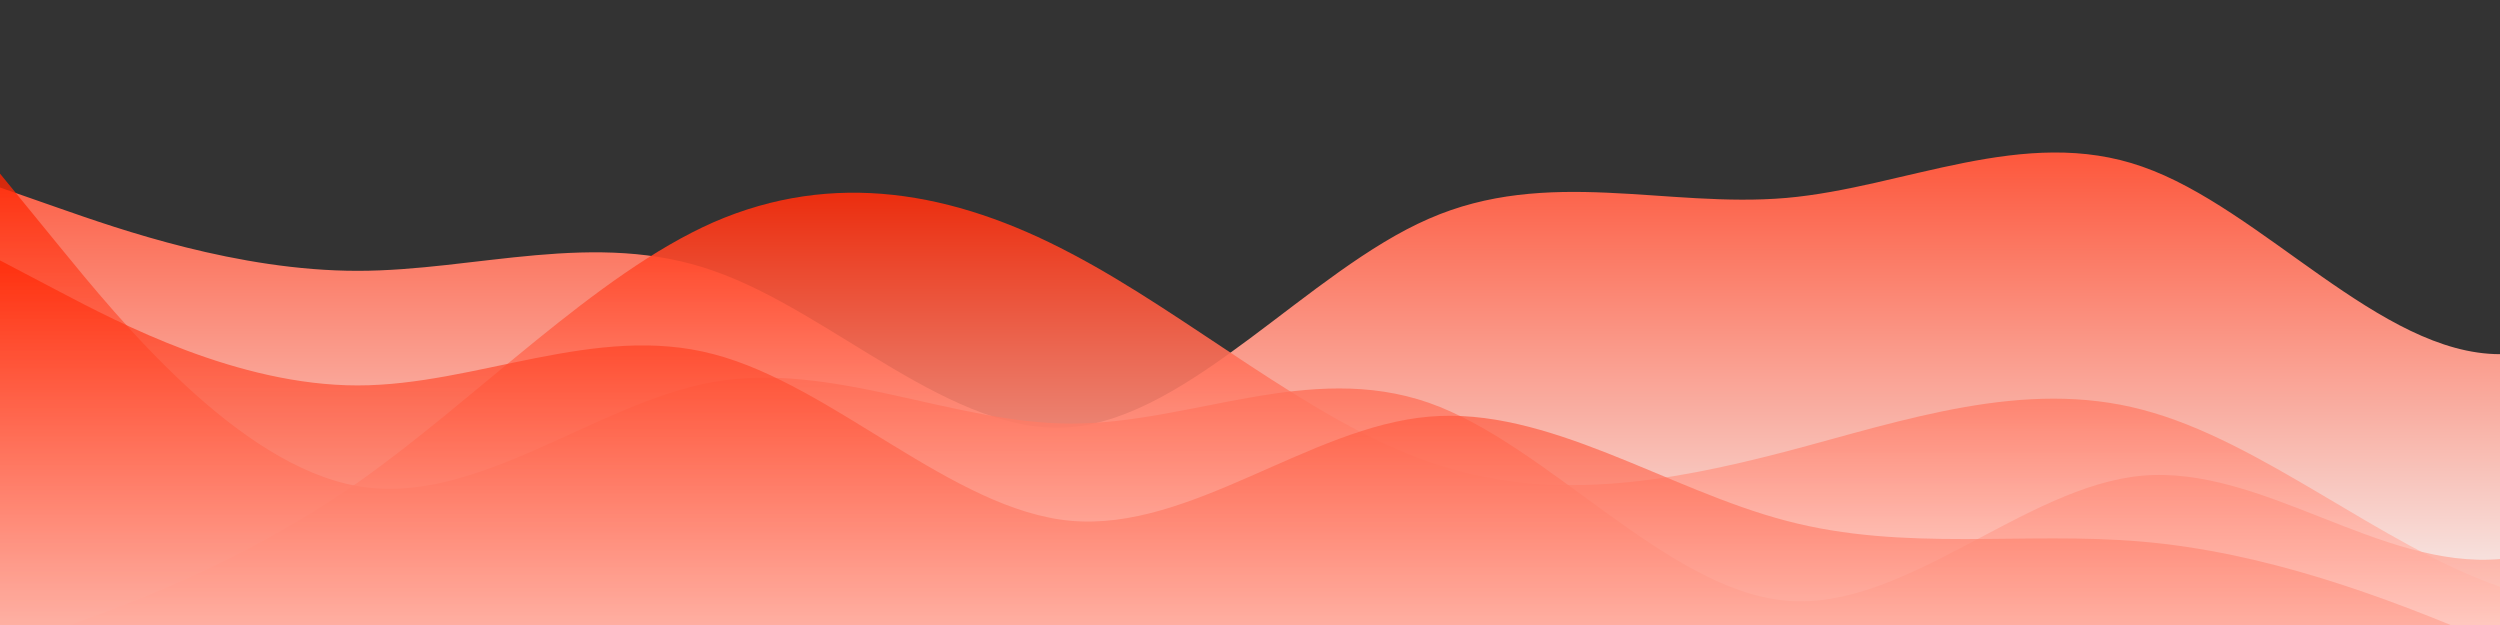 <svg id="wave" style="transform:rotate(180deg); transition: 0.3s" viewBox="0 0 1440 360" version="1.1"
  xmlns="http://www.w3.org/2000/svg">
  <rect x="0" y="0" width="1440" height="360" fill="#333333" stroke="none"/>
  <defs>
    <linearGradient id="sw-gradient-0" x1="0" x2="0" y1="1" y2="0">
      <stop stop-color="rgba(246.213, 246.213, 246.213, 1)" offset="0%"></stop>
      <stop stop-color="rgba(255, 36, 0, 1)" offset="100%"></stop>
    </linearGradient>
  </defs>
  <path style="transform:translate(0, 0px); opacity:1" fill="url(#sw-gradient-0)"
    d="M0,108L34.3,120C68.6,132,137,156,206,156C274.3,156,343,132,411,156C480,180,549,252,617,246C685.7,240,754,156,823,126C891.4,96,960,120,1029,114C1097.1,108,1166,72,1234,96C1302.9,120,1371,204,1440,204C1508.6,204,1577,120,1646,114C1714.3,108,1783,180,1851,192C1920,204,1989,156,2057,120C2125.7,84,2194,60,2263,66C2331.4,72,2400,108,2469,102C2537.1,96,2606,48,2674,24C2742.9,0,2811,0,2880,0C2948.6,0,3017,0,3086,12C3154.3,24,3223,48,3291,102C3360,156,3429,240,3497,246C3565.7,252,3634,180,3703,138C3771.4,96,3840,84,3909,84C3977.1,84,4046,96,4114,108C4182.9,120,4251,132,4320,144C4388.6,156,4457,168,4526,192C4594.3,216,4663,252,4731,276C4800,300,4869,312,4903,318L4937.1,324L4937.1,360L4902.9,360C4868.6,360,4800,360,4731,360C4662.9,360,4594,360,4526,360C4457.1,360,4389,360,4320,360C4251.4,360,4183,360,4114,360C4045.7,360,3977,360,3909,360C3840,360,3771,360,3703,360C3634.3,360,3566,360,3497,360C3428.6,360,3360,360,3291,360C3222.9,360,3154,360,3086,360C3017.1,360,2949,360,2880,360C2811.4,360,2743,360,2674,360C2605.7,360,2537,360,2469,360C2400,360,2331,360,2263,360C2194.3,360,2126,360,2057,360C1988.6,360,1920,360,1851,360C1782.9,360,1714,360,1646,360C1577.1,360,1509,360,1440,360C1371.4,360,1303,360,1234,360C1165.7,360,1097,360,1029,360C960,360,891,360,823,360C754.3,360,686,360,617,360C548.6,360,480,360,411,360C342.9,360,274,360,206,360C137.1,360,69,360,34,360L0,360Z">
  </path>
  <defs>
    <linearGradient id="sw-gradient-1" x1="0" x2="0" y1="1" y2="0">
      <stop stop-color="rgba(255, 255, 255, 1)" offset="0%"></stop>
      <stop stop-color="rgba(255, 36, 0, 1)" offset="100%"></stop>
    </linearGradient>
  </defs>
  <path style="transform:translate(0, 50px); opacity:0.9" fill="url(#sw-gradient-1)"
    d="M0,324L34.3,312C68.6,300,137,276,206,228C274.3,180,343,108,411,78C480,48,549,60,617,96C685.7,132,754,192,823,216C891.4,240,960,228,1029,210C1097.1,192,1166,168,1234,186C1302.9,204,1371,264,1440,288C1508.6,312,1577,300,1646,258C1714.3,216,1783,144,1851,126C1920,108,1989,144,2057,180C2125.7,216,2194,252,2263,234C2331.4,216,2400,144,2469,150C2537.1,156,2606,240,2674,252C2742.9,264,2811,204,2880,162C2948.6,120,3017,96,3086,102C3154.3,108,3223,144,3291,174C3360,204,3429,228,3497,222C3565.7,216,3634,180,3703,180C3771.4,180,3840,216,3909,228C3977.1,240,4046,228,4114,198C4182.9,168,4251,120,4320,126C4388.6,132,4457,192,4526,210C4594.3,228,4663,204,4731,186C4800,168,4869,156,4903,150L4937.1,144L4937.1,360L4902.9,360C4868.6,360,4800,360,4731,360C4662.9,360,4594,360,4526,360C4457.1,360,4389,360,4320,360C4251.4,360,4183,360,4114,360C4045.7,360,3977,360,3909,360C3840,360,3771,360,3703,360C3634.3,360,3566,360,3497,360C3428.6,360,3360,360,3291,360C3222.9,360,3154,360,3086,360C3017.1,360,2949,360,2880,360C2811.4,360,2743,360,2674,360C2605.7,360,2537,360,2469,360C2400,360,2331,360,2263,360C2194.3,360,2126,360,2057,360C1988.6,360,1920,360,1851,360C1782.9,360,1714,360,1646,360C1577.1,360,1509,360,1440,360C1371.4,360,1303,360,1234,360C1165.7,360,1097,360,1029,360C960,360,891,360,823,360C754.3,360,686,360,617,360C548.6,360,480,360,411,360C342.9,360,274,360,206,360C137.1,360,69,360,34,360L0,360Z">
  </path>
  <defs>
    <linearGradient id="sw-gradient-2" x1="0" x2="0" y1="1" y2="0">
      <stop stop-color="rgba(255, 255, 255, 1)" offset="0%"></stop>
      <stop stop-color="rgba(255, 36, 0, 1)" offset="100%"></stop>
    </linearGradient>
  </defs>
  <path style="transform:translate(0, 100px); opacity:0.8" fill="url(#sw-gradient-2)"
    d="M0,0L34.3,42C68.6,84,137,168,206,180C274.3,192,343,132,411,120C480,108,549,144,617,144C685.7,144,754,108,823,132C891.4,156,960,240,1029,246C1097.1,252,1166,180,1234,174C1302.9,168,1371,228,1440,222C1508.6,216,1577,144,1646,144C1714.3,144,1783,216,1851,240C1920,264,1989,240,2057,204C2125.7,168,2194,120,2263,96C2331.4,72,2400,72,2469,96C2537.1,120,2606,168,2674,204C2742.9,240,2811,264,2880,270C2948.6,276,3017,264,3086,264C3154.3,264,3223,276,3291,276C3360,276,3429,264,3497,246C3565.7,228,3634,204,3703,204C3771.4,204,3840,228,3909,216C3977.1,204,4046,156,4114,144C4182.9,132,4251,156,4320,168C4388.6,180,4457,180,4526,186C4594.3,192,4663,204,4731,198C4800,192,4869,168,4903,156L4937.1,144L4937.1,360L4902.9,360C4868.6,360,4800,360,4731,360C4662.9,360,4594,360,4526,360C4457.1,360,4389,360,4320,360C4251.4,360,4183,360,4114,360C4045.7,360,3977,360,3909,360C3840,360,3771,360,3703,360C3634.3,360,3566,360,3497,360C3428.6,360,3360,360,3291,360C3222.9,360,3154,360,3086,360C3017.1,360,2949,360,2880,360C2811.4,360,2743,360,2674,360C2605.7,360,2537,360,2469,360C2400,360,2331,360,2263,360C2194.3,360,2126,360,2057,360C1988.6,360,1920,360,1851,360C1782.9,360,1714,360,1646,360C1577.1,360,1509,360,1440,360C1371.4,360,1303,360,1234,360C1165.7,360,1097,360,1029,360C960,360,891,360,823,360C754.3,360,686,360,617,360C548.6,360,480,360,411,360C342.9,360,274,360,206,360C137.1,360,69,360,34,360L0,360Z">
  </path>
  <defs>
    <linearGradient id="sw-gradient-3" x1="0" x2="0" y1="1" y2="0">
      <stop stop-color="rgba(255, 255, 255, 1)" offset="0%"></stop>
      <stop stop-color="rgba(255, 36, 0, 1)" offset="100%"></stop>
    </linearGradient>
  </defs>
  <path style="transform:translate(0, 150px); opacity:0.7" fill="url(#sw-gradient-3)"
    d="M0,0L34.3,18C68.6,36,137,72,206,72C274.3,72,343,36,411,54C480,72,549,144,617,150C685.7,156,754,96,823,90C891.4,84,960,132,1029,150C1097.1,168,1166,156,1234,162C1302.9,168,1371,192,1440,222C1508.6,252,1577,288,1646,264C1714.3,240,1783,156,1851,144C1920,132,1989,192,2057,222C2125.7,252,2194,252,2263,246C2331.4,240,2400,228,2469,216C2537.1,204,2606,192,2674,198C2742.9,204,2811,228,2880,210C2948.6,192,3017,132,3086,96C3154.3,60,3223,48,3291,60C3360,72,3429,108,3497,150C3565.7,192,3634,240,3703,258C3771.4,276,3840,264,3909,240C3977.1,216,4046,180,4114,144C4182.9,108,4251,72,4320,90C4388.6,108,4457,180,4526,180C4594.3,180,4663,108,4731,114C4800,120,4869,204,4903,246L4937.1,288L4937.1,360L4902.9,360C4868.6,360,4800,360,4731,360C4662.9,360,4594,360,4526,360C4457.1,360,4389,360,4320,360C4251.4,360,4183,360,4114,360C4045.7,360,3977,360,3909,360C3840,360,3771,360,3703,360C3634.3,360,3566,360,3497,360C3428.6,360,3360,360,3291,360C3222.9,360,3154,360,3086,360C3017.1,360,2949,360,2880,360C2811.4,360,2743,360,2674,360C2605.7,360,2537,360,2469,360C2400,360,2331,360,2263,360C2194.3,360,2126,360,2057,360C1988.6,360,1920,360,1851,360C1782.9,360,1714,360,1646,360C1577.1,360,1509,360,1440,360C1371.4,360,1303,360,1234,360C1165.7,360,1097,360,1029,360C960,360,891,360,823,360C754.3,360,686,360,617,360C548.6,360,480,360,411,360C342.9,360,274,360,206,360C137.1,360,69,360,34,360L0,360Z">
  </path>
</svg>